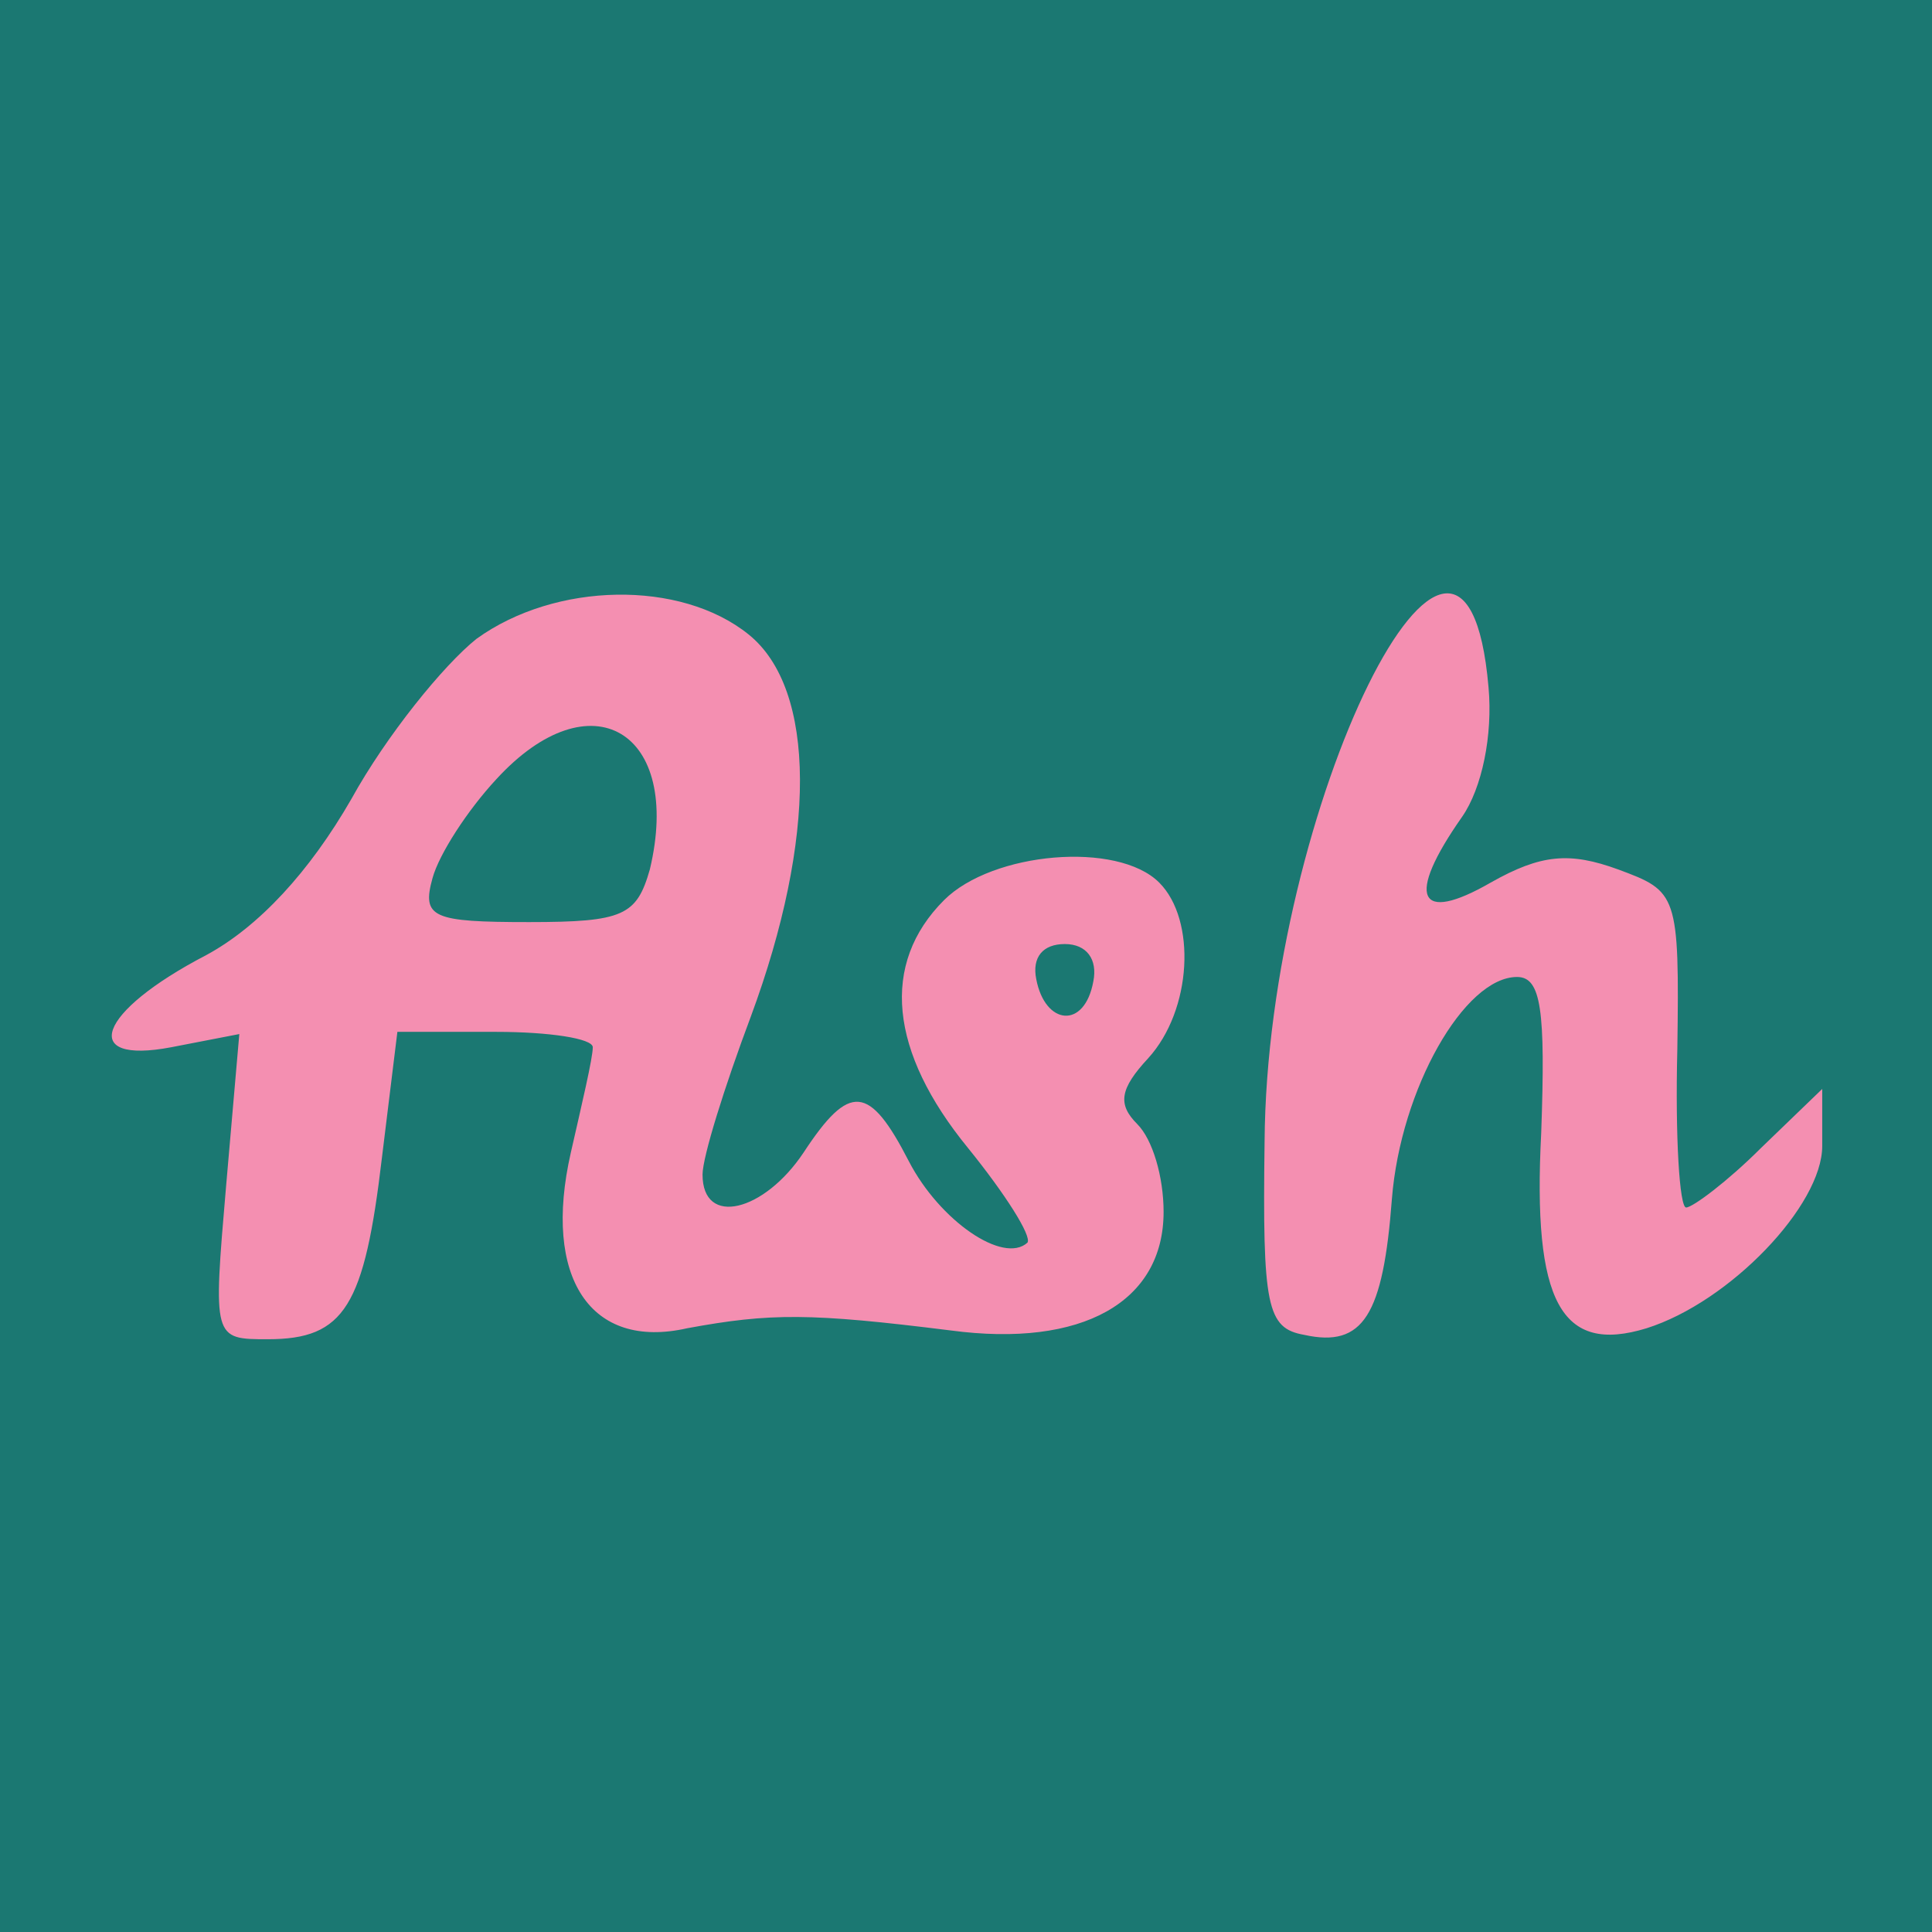 <?xml version="1.0" encoding="UTF-8" standalone="no"?>
<svg
   xmlns:dc="http://purl.org/dc/elements/1.1/"
   xmlns:cc="http://creativecommons.org/ns#"
   xmlns:rdf="http://www.w3.org/1999/02/22-rdf-syntax-ns#"
   xmlns:svg="http://www.w3.org/2000/svg"
   xmlns="http://www.w3.org/2000/svg"
   xmlns:sodipodi="http://sodipodi.sourceforge.net/DTD/sodipodi-0.dtd"
   xmlns:inkscape="http://www.inkscape.org/namespaces/inkscape"
   version="1.0"
   width="88pt"
   height="88pt"
   viewBox="0 0 88 88"
   preserveAspectRatio="xMidYMid meet"
   id="svg12"
   sodipodi:docname="logo.svg"
   inkscape:version="0.92.4 5da689c313, 2019-01-14">
  <defs
     id="defs16" />
  <sodipodi:namedview
     pagecolor="#ffffff"
     bordercolor="#666666"
     borderopacity="1"
     objecttolerance="10"
     gridtolerance="10"
     guidetolerance="10"
     inkscape:pageopacity="1"
     inkscape:pageshadow="2"
     inkscape:window-width="1876"
     inkscape:window-height="1011"
     id="namedview14"
     showgrid="false"
     inkscape:zoom="2.0113636"
     inkscape:cx="-114.84746"
     inkscape:cy="58.666666"
     inkscape:window-x="1939"
     inkscape:window-y="19"
     inkscape:window-maximized="0"
     inkscape:current-layer="svg12" />
  <g
     inkscape:groupmode="layer"
     id="layer3"
     inkscape:label="TextColor"
     style="display:inline">
    <rect
       style="fill:#f48fb1;fill-opacity:1;stroke-width:0.649"
       id="rect822"
       width="82.407"
       height="71.966"
       x="2.983"
       y="10.068" />
  </g>
  <g
     inkscape:groupmode="layer"
     id="layer2"
     inkscape:label="Forground"
     style="display:inline">
    <g
       transform="matrix(0.1,0,0,-0.1,0,88)"
       id="g10"
       style="fill:#1b7872;fill-opacity:1;stroke:none">
      <path
         d="M 0,440 V 0 H 440 880 V 440 880 H 440 0 Z m 341,151 c 31,-25 31,-93 1,-174 -12,-32 -22,-64 -22,-72 0,-24 28,-17 46,10 21,32 30,31 48,-4 14,-27 43,-47 54,-37 2,3 -10,22 -27,43 -36,44 -40,84 -11,113 22,22 79,27 98,8 17,-17 15,-58 -5,-80 -13,-14 -14,-21 -5,-30 7,-7 12,-24 12,-40 0,-41 -37,-62 -97,-54 -64,8 -82,8 -120,1 -44,-10 -66,23 -53,80 5,22 10,43 10,48 0,4 -20,7 -44,7 h -45 l -7,-57 c -8,-68 -17,-83 -52,-83 -25,0 -25,0 -19,70 l 6,69 -31,-6 c -42,-8 -34,16 16,42 24,13 47,38 66,71 16,29 42,61 57,73 36,26 93,27 124,2 z m 337,-24 c 2,-22 -3,-46 -12,-59 -26,-37 -20,-49 13,-30 23,13 36,14 58,6 27,-10 28,-11 27,-82 -1,-40 1,-72 4,-72 3,0 19,12 34,27 l 28,27 v -26 c 0,-27 -42,-71 -80,-83 -39,-12 -52,12 -48,89 2,56 0,71 -11,71 -24,0 -53,-51 -57,-101 -4,-53 -13,-68 -40,-62 -17,3 -19,13 -18,88 1,152 91,334 102,207 z"
         id="path4"
         style="fill:#1b7872;fill-opacity:1"
         inkscape:connector-curvature="0" />
      <path
         d="m 226,525 c -13,-14 -26,-34 -29,-45 -5,-18 0,-20 44,-20 43,0 49,3 55,24 15,63 -27,88 -70,41 z"
         id="path6"
         style="fill:#1b7872;fill-opacity:1"
         inkscape:connector-curvature="0" />
      <path
         d="m 472,434 c 4,-21 22,-23 26,-1 2,10 -3,17 -13,17 -10,0 -15,-6 -13,-16 z"
         id="path8"
         style="fill:#1b7872;fill-opacity:1"
         inkscape:connector-curvature="0" />
    </g>
  </g>
</svg>
